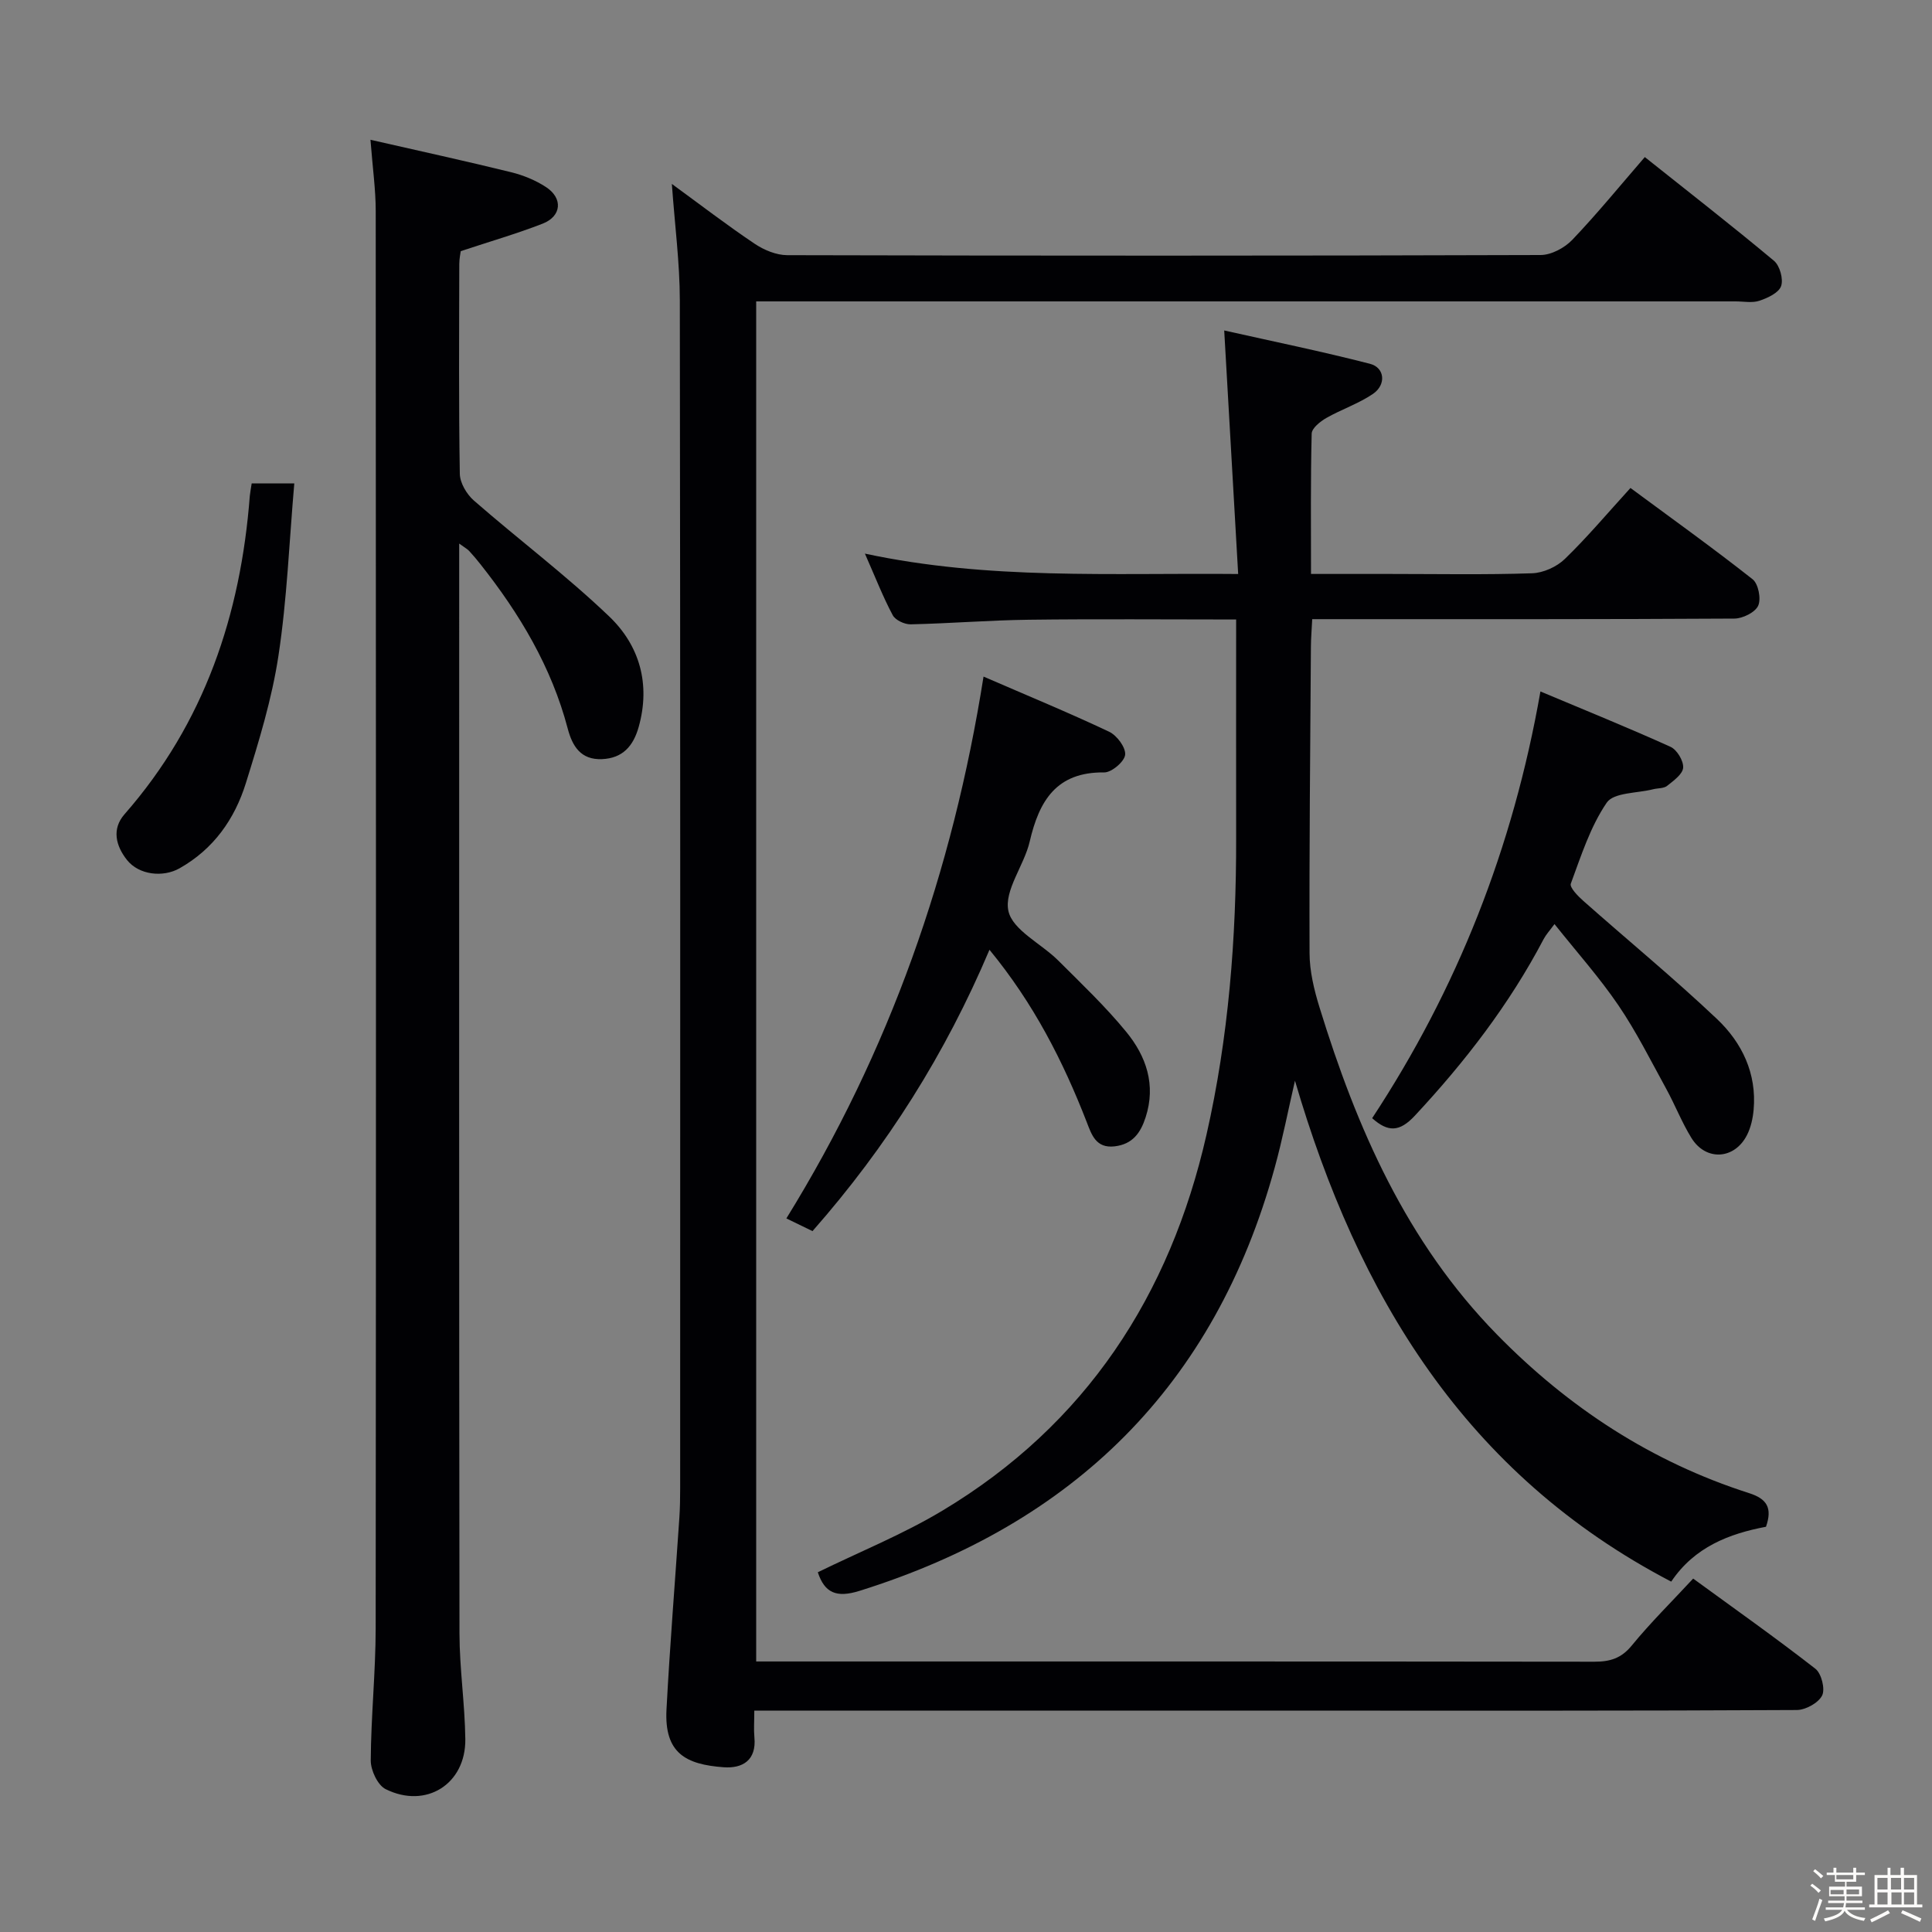 <svg enable-background="new 0 0 400 400" viewBox="0 0 400 400" xmlns="http://www.w3.org/2000/svg"><rect x="0" y="0" width="400" height="400" fill="#808080" stroke="none"/><path d="m374.8 390.4.4-.4c.7.5 1.3 1 1.8 1.4l-.5.5c-.5-.6-1.1-1.1-1.7-1.5zm1 7.3-.6-.3c.5-1.4 1.1-2.8 1.5-4.3.2.1.4.2.6.3-.5 1.3-1 2.8-1.5 4.3zm-.4-10.3.4-.4c.4.3 1 .8 1.7 1.4l-.5.5c-.4-.5-1-1-1.6-1.5zm2.5.3h1.7v-1h.6v1h3.5v-1h.6v1h1.8v.5h-1.8v1.4h-2v1h3.2v2h-3.2v.9h3.3v.5h-3.4c0 .3-.1.6-.1.9h4v.5h-3.7c.7.9 1.9 1.5 3.8 1.7-.1.2-.2.4-.3.6-2.1-.4-3.5-1.1-4-2.1-.4 1-1.8 1.7-4 2.2-.1-.2-.2-.4-.3-.6 2.1-.4 3.4-1 3.8-1.8h-3.4v-.5h3.6c.1-.3.1-.6.2-.9h-3.3v-.5h3.4c0-.3 0-.6 0-.9h-3.2v-2h3.3v-1h-2.1v-1.4h-1.7v-.5zm1.1 3.5v1h2.7c0-.3 0-.4 0-.4 0-.1 0-.2 0-.2 0-.1 0-.2 0-.3h-2.7zm1.2-3v.9h3.5v-.9zm4.7 3h-2.6v.6.4h2.6z" fill="#fcfbfa"/><path d="m393.6 386.7h.6v1.5h2.7v6.1h1.1v.6h-11v-.6h1.1v-6.1h2.7v-1.5h.6v1.5h2.1v-1.5zm-2.7 8.8.4.6c-1.2.6-2.5 1.3-3.8 1.9-.1-.2-.2-.4-.3-.6 1.2-.6 2.5-1.2 3.7-1.9zm-2.2-6.7v2.4h2.1v-2.4zm0 3v2.5h2.1v-2.5zm2.8-3v2.4h2.1v-2.4zm.1 3v2.5h2.1v-2.5h-2.2zm5.9 6.1c-1.4-.7-2.7-1.3-3.9-1.8l.3-.6c1.5.6 2.7 1.2 3.9 1.7zm-1.2-9.1h-2.1v2.4h2.1zm-2.1 3v2.5h2.1v-2.5z" fill="#fcfbfa"/><g fill="#010104"><path d="m156.17 354.17c0 2.27-.13 3.91.02 5.52.46 4.78-2.48 6.49-6.38 6.2-7.79-.58-12.3-2.88-11.82-11.96.7-13.27 1.78-26.52 2.67-39.78.13-1.99.16-3.99.16-5.99.01-82 .05-164-.07-246-.01-7.76-1.04-15.52-1.65-24.08 5.97 4.36 11.44 8.56 17.15 12.39 1.92 1.29 4.46 2.35 6.72 2.36 52 .13 104 .14 156-.03 2.22-.01 4.96-1.48 6.55-3.14 5.15-5.4 9.88-11.2 15.02-17.14 9.13 7.27 18.06 14.22 26.74 21.47 1.21 1.01 1.98 3.79 1.48 5.24-.48 1.39-2.77 2.46-4.47 3.03-1.5.51-3.3.14-4.96.14-65.33 0-130.67 0-196 0-2.14 0-4.28 0-6.77 0v281.59h5.05c56.17 0 112.33-.02 168.5.05 3.22 0 5.55-.69 7.72-3.34 3.89-4.75 8.29-9.09 12.72-13.87 8.53 6.22 17.07 12.25 25.31 18.67 1.25.98 2.06 4.2 1.39 5.54-.77 1.53-3.41 2.99-5.25 3-33.17.18-66.33.13-99.5.13-36.5 0-73 0-109.5 0-1.98 0-3.97 0-6.83 0z"/><path d="m255.93 128.26c-14.71 0-28.83-.13-42.94.05-8.14.1-16.28.77-24.43.95-1.27.03-3.18-.86-3.73-1.89-2.02-3.78-3.58-7.81-5.76-12.75 25.67 5.49 50.85 3.97 77.28 4.22-.95-16.63-1.88-32.92-2.89-50.42 10.07 2.26 20.19 4.33 30.18 6.9 3.07.79 3.41 4.32.62 6.23-2.98 2.03-6.53 3.2-9.68 5-1.25.72-2.98 2.1-3.01 3.22-.24 9.46-.14 18.92-.14 29.06h16.29c9.83 0 19.67.19 29.49-.14 2.32-.08 5.09-1.33 6.77-2.96 4.65-4.5 8.82-9.47 13.59-14.7 8.6 6.36 17.1 12.44 25.29 18.9 1.19.94 1.8 4.06 1.15 5.48-.63 1.38-3.2 2.65-4.93 2.66-26.99.16-53.99.12-80.98.12-1.98 0-3.96 0-6.42 0-.1 2.14-.26 3.91-.27 5.69-.14 21.16-.36 42.32-.28 63.47.01 3.74.94 7.58 2.05 11.18 7.7 25.02 17.99 48.59 36.71 67.73 14.85 15.17 32.04 26.41 52.25 32.88 3.65 1.17 4.86 3.02 3.49 6.96-7.59 1.43-14.81 4.18-19.62 11.36-42.65-22.24-64.89-59.26-77.9-103.71-1.39 6.01-2.56 12.07-4.2 18.01-12.41 45.13-41.62 73.76-85.99 87.62-4.77 1.49-7.2.39-8.6-3.86 8.64-4.23 17.65-7.86 25.87-12.8 29.63-17.79 47.05-44.52 54.6-77.79 4.58-20.16 6.18-40.72 6.14-61.4-.02-14.83 0-29.65 0-45.27z"/><path d="m95.07 112.54v6.25c0 73.13-.04 146.26.06 219.39.01 7.3 1.12 14.59 1.21 21.89.11 9.31-8.14 14.51-16.5 10.35-1.65-.82-3.09-3.9-3.08-5.93.05-9.14 1.01-18.27 1.02-27.41.09-97.78.07-195.56.01-293.35 0-4.43-.63-8.86-1.09-14.79 10.26 2.34 19.71 4.4 29.1 6.71 2.53.62 5.09 1.67 7.26 3.09 3.53 2.32 3.21 6.03-.7 7.56-5.38 2.1-10.96 3.7-16.97 5.7-.05.4-.29 1.51-.3 2.62-.03 14.49-.13 28.99.11 43.48.03 1.89 1.43 4.24 2.92 5.54 9.26 8.08 19.13 15.5 28 23.98 6.29 6.01 8.61 14.01 6.11 22.9-1.12 3.97-3.33 6.47-7.6 6.65-4.36.18-6.12-2.64-7.09-6.33-3.36-12.77-9.98-23.81-18.1-34.06-.72-.91-1.47-1.81-2.26-2.66-.31-.37-.77-.61-2.11-1.58z"/><path d="m203.63 140.08c9.04 3.92 17.63 7.46 26.01 11.42 1.6.76 3.46 3.25 3.31 4.76-.13 1.4-2.8 3.68-4.33 3.66-9.91-.12-13.47 5.87-15.43 14.31-1.15 4.96-5.34 10.13-4.41 14.38.87 3.97 6.8 6.75 10.31 10.25 4.82 4.81 9.79 9.53 14.09 14.78 4.13 5.04 6.19 10.96 4.01 17.68-1.05 3.26-2.71 5.58-6.42 6.02-3.9.46-4.79-2.49-5.78-5.04-4.9-12.59-10.95-24.5-20.13-35.66-9.13 21.56-21.19 40.69-36.64 58.25-1.63-.79-3.32-1.62-5.41-2.63 21.38-34.6 34.42-71.75 40.82-112.18z"/><path d="m318.93 143.16c9.35 3.93 18.22 7.52 26.93 11.46 1.33.6 2.72 2.9 2.62 4.32-.1 1.35-1.99 2.7-3.32 3.76-.7.56-1.9.46-2.87.7-3.32.85-8.18.65-9.63 2.78-3.4 4.97-5.31 11.01-7.44 16.77-.29.78 1.48 2.59 2.6 3.58 9.21 8.16 18.72 15.98 27.65 24.43 5.18 4.9 8.27 11.28 7.6 18.8-.16 1.78-.57 3.67-1.38 5.25-2.59 5.09-8.52 5.42-11.5.59-2-3.24-3.39-6.85-5.23-10.2-3.19-5.81-6.17-11.79-9.88-17.25-3.91-5.75-8.58-10.98-13.24-16.83-1 1.37-1.75 2.17-2.24 3.1-7.09 13.51-16.29 25.43-26.67 36.57-3.17 3.4-5.55 3.45-8.84.52 17.57-26.7 29.15-55.89 34.84-88.35z"/><path d="m52.11 100.08h8.82c-1.05 12.09-1.5 23.99-3.28 35.68-1.35 8.94-4.05 17.73-6.75 26.39-2.32 7.44-6.68 13.65-13.74 17.63-3.41 1.92-8.38 1.39-10.86-1.72-2.32-2.92-3.21-6.41-.52-9.48 16.55-18.88 24.05-41.28 25.94-65.91.08-.8.24-1.59.39-2.59z"/></g></svg>